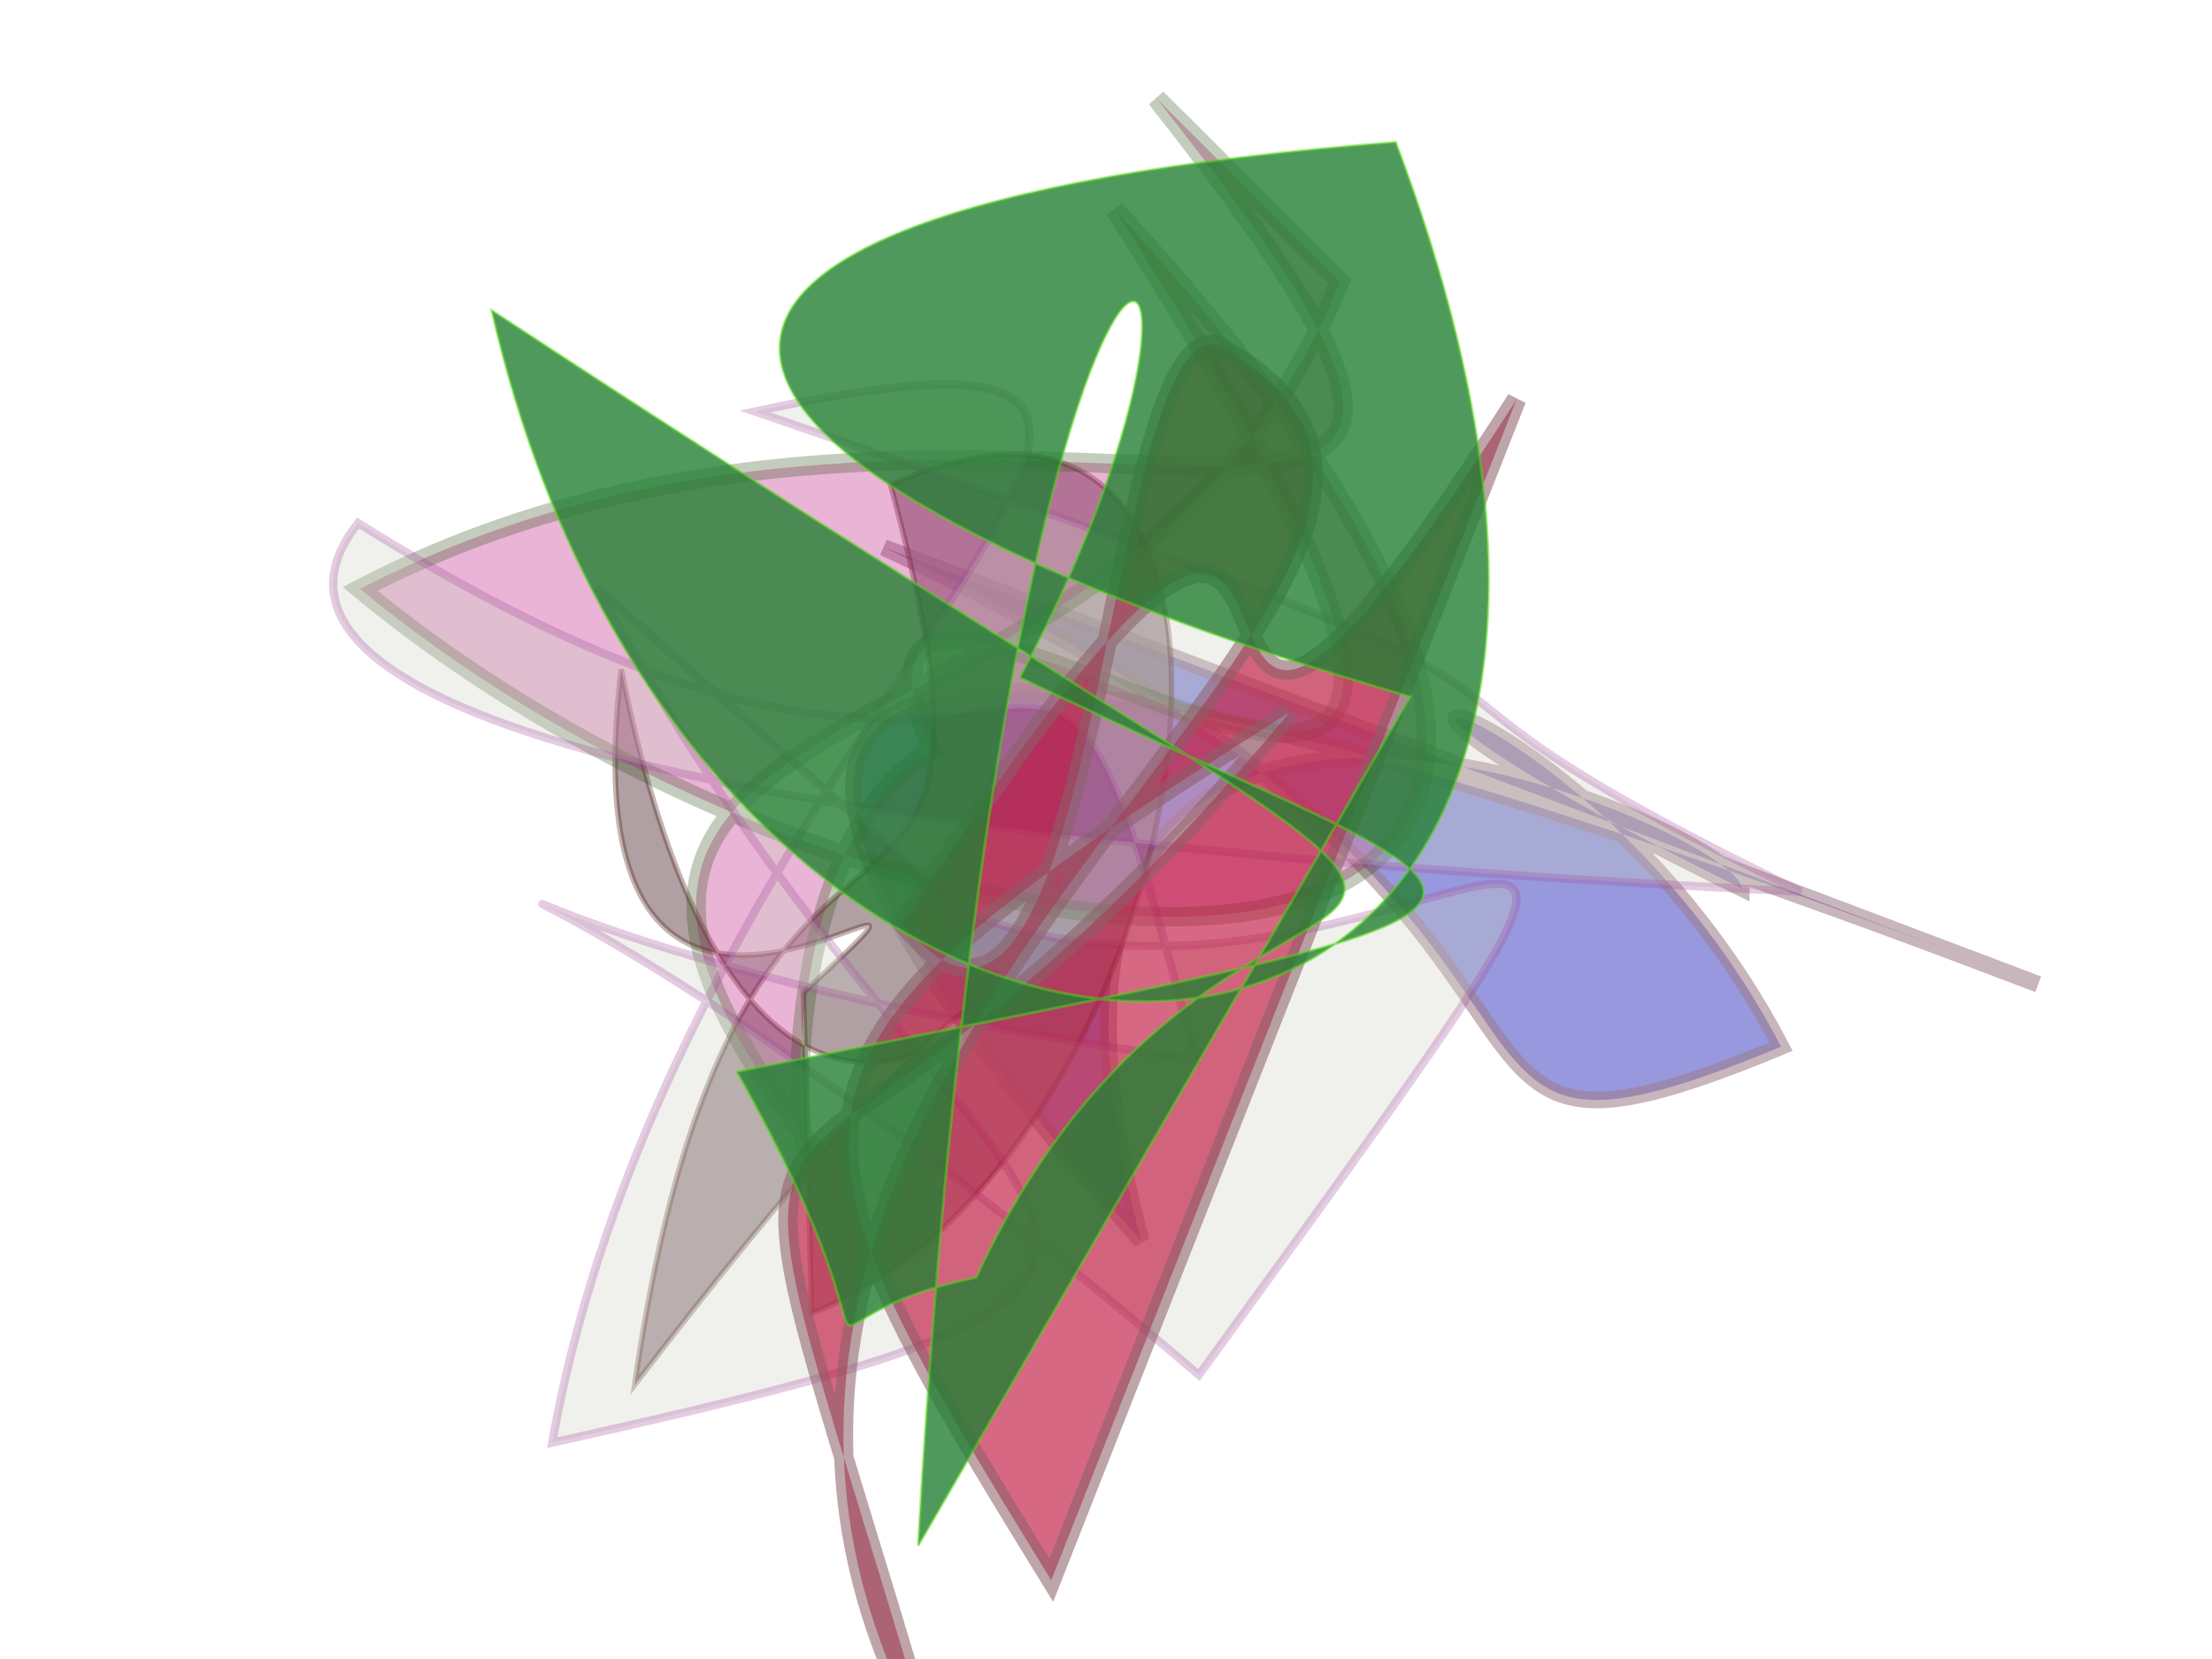 <?xml version="1.0" encoding="UTF-8"?>
<svg width="800px" height="600px" viewBox="0 0 800 600" version="1.1" xmlns="http://www.w3.org/2000/svg" xmlns:xlink="http://www.w3.org/1999/xlink">
  <defs></defs>
  <g stroke="none" stroke-width="1" fill="none" fill-rule="evenodd">
    
    <path stroke="#A07C88" stroke-width="6" fill="#585AC9" opacity="0.625" stroke-opacity="0.895" transform="rotate(42.0 400 300)" d="M 688,116  C 242,288 210,369 509,402 C 271,247 571,146 585,162 C 367,224 492,142 634,195 C 561,348 582,183 272,278 Z"></path>
<path stroke="#451508" stroke-width="2" fill="#988287" opacity="0.76" stroke-opacity="0.415" transform="rotate(-32.0 400 300)" d="M 276,292  C 391,270 158,312 282,158 C 163,472 529,238 149,380 C 323,174 337,360 400,153 C 577,177 366,420 217,392 Z"></path>
<path stroke="#325119" stroke-width="7" fill="#BB127A" opacity="0.313" stroke-opacity="0.912" transform="rotate(-124.0 400 300)" d="M 609,463  C 305,486 593,386 623,125 C 375,198 144,494 584,428 C 138,418 614,293 459,264 C 464,198 352,131 364,148 C 594,131 401,311 517,481 Z"></path>
<path stroke="#A1509C" stroke-width="3" fill="#CCD1C4" opacity="0.308" stroke-opacity="0.927" transform="rotate(162.0 400 300)" d="M 458,287  C 323,180 119,327 429,102 C 637,440 694,355 395,211 C 378,466 418,244 623,489 C 679,452 609,368 168,201 C 330,357 162,249 474,483 C 229,458 532,389 659,151 C 350,121 499,165 548,440 Z"></path>
<path stroke="#8C6068" stroke-width="7" fill="#C0133D" opacity="0.637" stroke-opacity="0.878" transform="rotate(-45.0 400 300)" d="M 615,295  C 314,361 679,197 324,272 C 312,385 527,171 552,204 C 603,369 197,208 119,493 C 277,204 166,345 477,317 C 249,265 241,280 194,478 Z"></path>
<path stroke="#56DA14" stroke-width="1" fill="#228033" opacity="0.793" stroke-opacity="0.608" transform="rotate(-115.0 400 300)" d="M 397,420  C 588,202 694,198 581,500 C 157,468 315,103 664,178 C 170,483 432,377 273,189 C 292,109 233,153 377,142 C 296,475 301,427 463,295 C 597,473 689,395 194,129 Z"></path>

  </g>
</svg>
